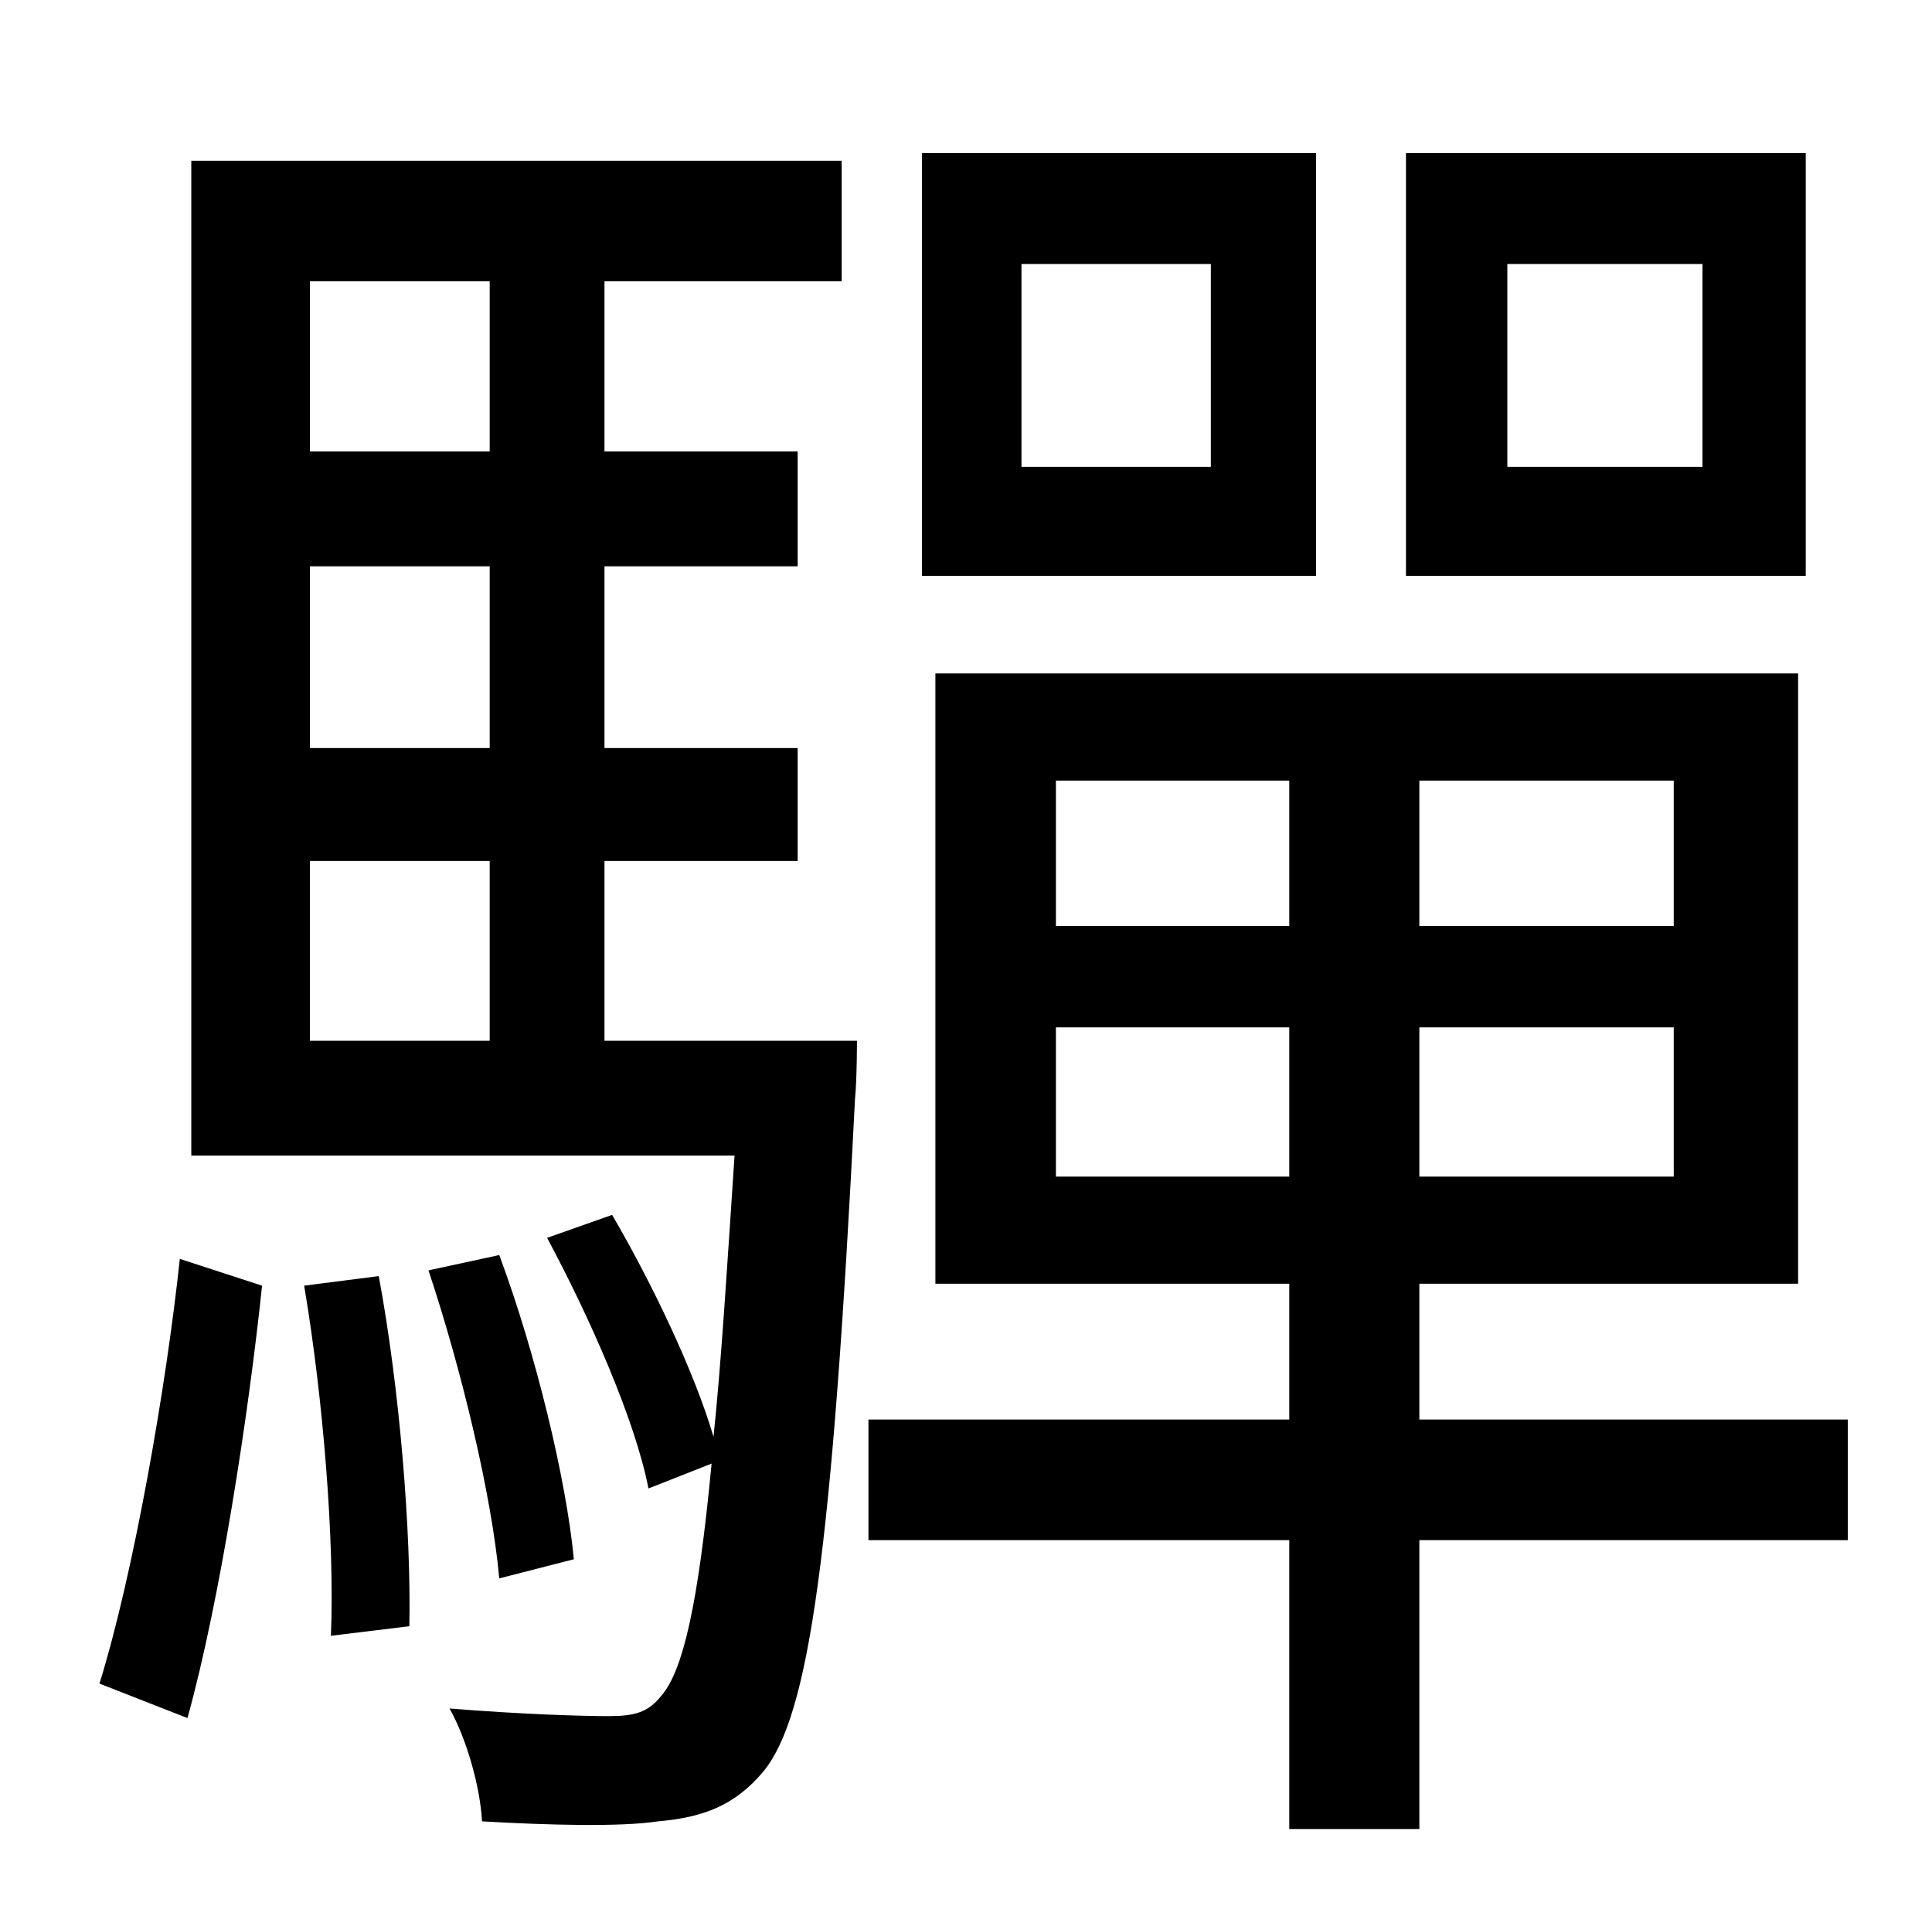 <?xml version="1.0" standalone="no"?>
<!DOCTYPE svg PUBLIC "-//W3C//DTD SVG 1.1//EN" "http://www.w3.org/Graphics/SVG/1.1/DTD/svg11.dtd" >
<svg xmlns="http://www.w3.org/2000/svg" xmlns:xlink="http://www.w3.org/1999/xlink" version="1.1" viewBox="-10 0 1010 1000">
   <path fill="currentColor"
d="M880 244v-106h-102v106h102zM934 80v221h-209v-221h209zM623 244v-106h-99v106h99zM678 80v221h-206v-221h206zM88 898l-46 -18c18 -58 35 -156 42 -222l43 14c-7 67 -22 165 -39 226zM149 672l39 -5c11 59 17 134 16 183l-41 5c2 -49 -4 -124 -14 -183zM152 450v94h94
v-94h-94zM246 147h-94v89h94v-89zM246 391v-95h-94v95h94zM306 544h132s0 20 -1 30c-12 238 -24 323 -48 352c-15 18 -32 24 -55 26c-20 3 -57 2 -92 0c-1 -18 -8 -43 -17 -59c37 3 69 4 83 4s21 -2 28 -11c11 -13 19 -47 26 -121l-33 13c-7 -36 -31 -90 -53 -131l34 -12
c21 36 43 82 53 116c4 -38 7 -87 11 -147h-284v-520h340v63h-124v89h101v60h-101v95h101v59h-101v94zM290 815l-39 10c-4 -44 -20 -110 -37 -161l37 -8c19 51 35 117 39 159zM542 615h122v-78h-122v78zM542 408v76h122v-76h-122zM865 484v-76h-133v76h133zM865 615v-78h-133
v78h133zM956 742v63h-224v151h-68v-151h-220v-63h220v-71h-185v-319h451v319h-198v71h224z" />
</svg>
